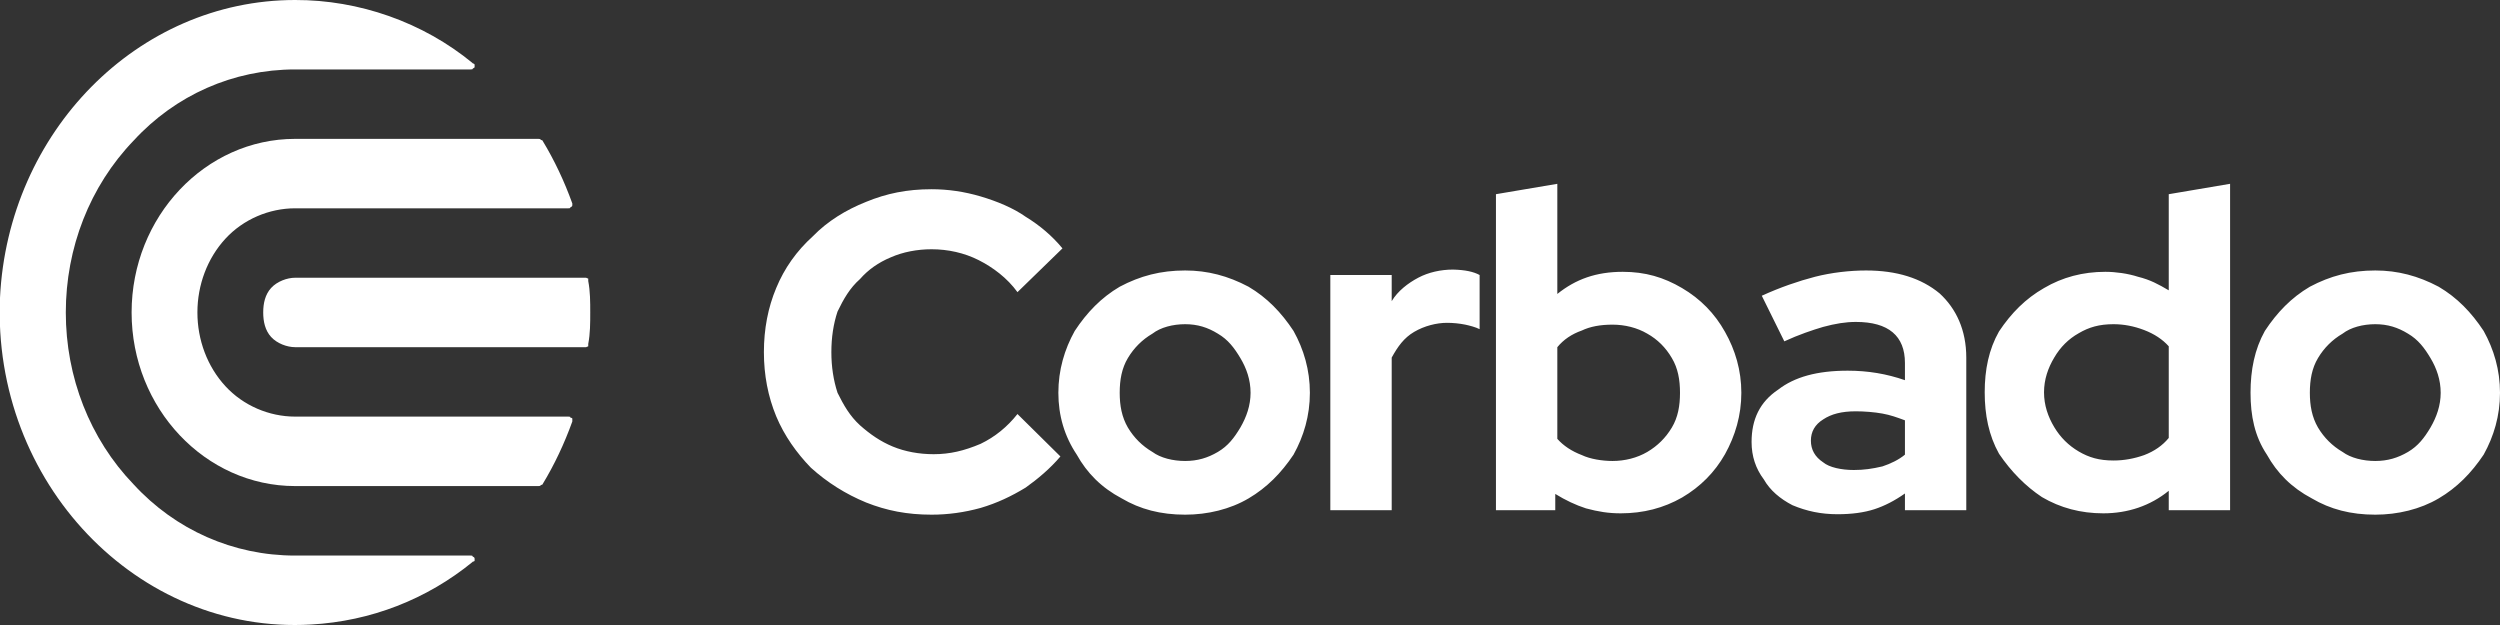 <svg
    width='84'
    height='21'
    viewBox='0 0 84 21'
    fill="white"
    xmlns='http://www.w3.org/2000/svg'
    >
    <rect x="0" y="0" width="84" height="21" fill="#333333" stroke="none"/>
    <path d='M31.301 17.293C30.477 17.293 29.79 17.157 29.102 16.884C28.415 16.601 27.797 16.212 27.247 15.716C26.766 15.22 26.355 14.644 26.08 13.987C25.805 13.32 25.667 12.602 25.667 11.833C25.667 11.055 25.805 10.336 26.08 9.679C26.355 9.012 26.767 8.431 27.316 7.935C27.797 7.439 28.415 7.055 29.102 6.782C29.79 6.499 30.477 6.358 31.301 6.358C31.851 6.358 32.401 6.438 32.95 6.6C33.5 6.763 34.049 6.99 34.462 7.283C34.942 7.576 35.355 7.93 35.699 8.345L34.187 9.816C33.843 9.341 33.362 8.982 32.881 8.739C32.4 8.496 31.851 8.375 31.301 8.375C30.82 8.375 30.339 8.466 29.927 8.648C29.515 8.82 29.171 9.062 28.896 9.376C28.553 9.679 28.347 10.043 28.141 10.468C28.003 10.883 27.934 11.338 27.934 11.833C27.934 12.319 28.003 12.774 28.141 13.198C28.347 13.613 28.553 13.977 28.896 14.29C29.24 14.594 29.583 14.832 29.995 15.003C30.408 15.175 30.889 15.261 31.37 15.261C31.919 15.261 32.401 15.145 32.95 14.912C33.431 14.68 33.843 14.346 34.187 13.911L35.63 15.337C35.286 15.742 34.874 16.09 34.462 16.383C33.98 16.676 33.5 16.904 32.95 17.066C32.401 17.218 31.851 17.293 31.301 17.293ZM39.821 17.293C38.997 17.293 38.309 17.111 37.691 16.747C37.004 16.383 36.523 15.893 36.179 15.276C35.767 14.659 35.561 13.967 35.561 13.198C35.561 12.43 35.767 11.737 36.111 11.12C36.523 10.494 37.004 9.998 37.622 9.634C38.309 9.27 38.997 9.088 39.821 9.088C40.577 9.088 41.264 9.27 41.951 9.634C42.569 9.998 43.05 10.494 43.463 11.12C43.806 11.737 44.012 12.43 44.012 13.198C44.012 13.967 43.806 14.659 43.463 15.276C43.05 15.893 42.569 16.383 41.951 16.747C41.333 17.111 40.577 17.293 39.821 17.293ZM39.821 15.489C40.233 15.489 40.577 15.387 40.92 15.185C41.264 14.983 41.47 14.71 41.676 14.366C41.882 14.012 42.019 13.623 42.019 13.198C42.019 12.763 41.882 12.374 41.676 12.03C41.47 11.686 41.264 11.413 40.92 11.211C40.577 10.999 40.233 10.893 39.821 10.893C39.409 10.893 38.996 10.999 38.721 11.211C38.378 11.413 38.103 11.686 37.897 12.03C37.691 12.374 37.622 12.763 37.622 13.198C37.622 13.623 37.691 14.012 37.897 14.366C38.103 14.71 38.378 14.983 38.721 15.185C38.996 15.387 39.409 15.489 39.821 15.489ZM44.699 17.142V9.24H46.761V10.119C46.967 9.775 47.31 9.513 47.654 9.331C47.997 9.149 48.41 9.058 48.822 9.058C49.234 9.068 49.509 9.129 49.715 9.24V11.06C49.577 10.989 49.371 10.938 49.234 10.908C49.028 10.867 48.822 10.847 48.616 10.847C48.272 10.847 47.859 10.949 47.516 11.151C47.172 11.353 46.967 11.641 46.761 12.015V17.142H44.699ZM50.264 17.142V6.525L52.326 6.176V9.877C52.944 9.381 53.631 9.133 54.524 9.133C55.28 9.133 55.899 9.315 56.517 9.679C57.136 10.043 57.616 10.534 57.96 11.151C58.303 11.757 58.509 12.44 58.509 13.198C58.509 13.957 58.303 14.644 57.96 15.261C57.616 15.868 57.136 16.353 56.517 16.717C55.899 17.071 55.212 17.248 54.456 17.248C54.044 17.248 53.7 17.192 53.288 17.081C52.944 16.97 52.601 16.808 52.257 16.596V17.142H50.264ZM54.181 15.489C54.593 15.489 55.005 15.387 55.349 15.185C55.693 14.983 55.968 14.71 56.174 14.366C56.38 14.022 56.448 13.633 56.448 13.198C56.448 12.763 56.38 12.374 56.174 12.03C55.968 11.677 55.693 11.404 55.349 11.211C55.005 11.009 54.593 10.908 54.181 10.908C53.769 10.908 53.425 10.973 53.15 11.105C52.807 11.226 52.532 11.413 52.326 11.666V14.745C52.532 14.978 52.807 15.16 53.15 15.291C53.425 15.423 53.837 15.489 54.181 15.489ZM61.739 17.278C61.189 17.278 60.708 17.177 60.227 16.975C59.815 16.763 59.472 16.474 59.266 16.11C58.991 15.746 58.853 15.326 58.853 14.851C58.853 14.093 59.128 13.506 59.746 13.092C60.296 12.667 61.052 12.455 62.082 12.455C62.769 12.455 63.388 12.561 64.006 12.774V12.197C64.006 11.742 63.869 11.398 63.594 11.166C63.319 10.934 62.907 10.817 62.357 10.817C62.014 10.817 61.67 10.873 61.258 10.984C60.914 11.085 60.434 11.246 59.953 11.469L59.196 9.937C59.815 9.654 60.434 9.442 60.983 9.3C61.533 9.159 62.151 9.088 62.701 9.088C63.731 9.088 64.556 9.346 65.174 9.861C65.724 10.367 66.067 11.085 66.067 12.015V17.142H64.006V16.581C63.662 16.823 63.319 17 62.975 17.111C62.632 17.222 62.22 17.278 61.739 17.278ZM60.846 14.806C60.846 15.109 60.983 15.352 61.258 15.534C61.464 15.706 61.876 15.792 62.288 15.792C62.632 15.792 62.907 15.751 63.25 15.671C63.525 15.58 63.8 15.448 64.006 15.276V14.123C63.731 14.022 63.525 13.946 63.25 13.896C62.976 13.846 62.632 13.82 62.357 13.82C61.876 13.82 61.532 13.911 61.258 14.093C60.983 14.265 60.846 14.503 60.846 14.806ZM70.671 17.248C69.915 17.248 69.228 17.066 68.609 16.702C68.06 16.338 67.579 15.852 67.167 15.246C66.823 14.629 66.686 13.941 66.686 13.183C66.686 12.425 66.823 11.742 67.167 11.136C67.579 10.518 68.06 10.033 68.679 9.679C69.297 9.315 69.984 9.133 70.74 9.133C71.083 9.133 71.495 9.189 71.839 9.3C72.251 9.402 72.526 9.553 72.87 9.755V6.525L74.931 6.176V17.142H72.87V16.49C72.251 16.995 71.495 17.248 70.671 17.248ZM71.014 15.473C71.358 15.473 71.701 15.413 72.045 15.291C72.388 15.16 72.663 14.968 72.87 14.715V11.636C72.663 11.404 72.388 11.222 72.045 11.09C71.701 10.958 71.358 10.893 71.014 10.893C70.533 10.893 70.19 10.994 69.846 11.196C69.502 11.389 69.228 11.662 69.022 12.015C68.816 12.359 68.679 12.748 68.679 13.183C68.679 13.618 68.816 14.007 69.022 14.351C69.228 14.695 69.502 14.968 69.846 15.17C70.19 15.372 70.533 15.473 71.014 15.473ZM79.809 17.293C78.984 17.293 78.297 17.111 77.679 16.747C76.992 16.383 76.511 15.893 76.167 15.276C75.755 14.659 75.618 13.967 75.618 13.198C75.618 12.43 75.755 11.737 76.099 11.12C76.511 10.494 76.992 9.998 77.611 9.634C78.298 9.27 78.984 9.088 79.809 9.088C80.564 9.088 81.252 9.27 81.939 9.634C82.558 9.998 83.038 10.494 83.451 11.12C83.794 11.737 84 12.43 84 13.198C84 13.967 83.794 14.659 83.451 15.276C83.038 15.893 82.558 16.383 81.939 16.747C81.321 17.111 80.564 17.293 79.809 17.293ZM79.809 15.489C80.221 15.489 80.565 15.387 80.909 15.185C81.252 14.983 81.458 14.71 81.664 14.366C81.87 14.012 82.007 13.623 82.007 13.198C82.007 12.763 81.87 12.374 81.664 12.03C81.458 11.686 81.252 11.413 80.909 11.211C80.565 10.999 80.221 10.893 79.809 10.893C79.397 10.893 78.984 10.999 78.71 11.211C78.366 11.413 78.091 11.686 77.885 12.03C77.679 12.374 77.611 12.763 77.611 13.198C77.611 13.623 77.679 14.012 77.885 14.366C78.091 14.71 78.366 14.983 78.71 15.185C78.984 15.387 79.397 15.489 79.809 15.489Z' />
    <g>
        <path d='M19.23 14.116C19.23 14.127 19.23 14.139 19.23 14.151C19.23 14.154 19.23 14.158 19.23 14.162C18.962 14.906 18.627 15.617 18.225 16.279V16.283C18.158 16.298 18.158 16.31 18.158 16.32C18.158 16.328 18.091 16.332 18.091 16.332H9.916C6.901 16.332 4.422 13.721 4.422 10.499C4.422 7.278 6.901 4.666 9.916 4.666H18.091C18.091 4.666 18.158 4.67 18.158 4.679C18.158 4.688 18.158 4.7 18.225 4.716V4.719C18.627 5.381 18.962 6.092 19.23 6.836C19.23 6.84 19.23 6.843 19.23 6.848C19.23 6.858 19.23 6.87 19.23 6.882C19.23 6.913 19.23 6.943 19.163 6.965C19.163 6.986 19.163 6.999 19.096 6.999H9.916C9.045 6.999 8.174 7.367 7.571 8.024C6.968 8.68 6.633 9.571 6.633 10.498C6.633 11.427 6.968 12.317 7.571 12.973C8.174 13.63 9.045 13.998 9.916 13.998H19.096C19.096 13.998 19.163 14.002 19.163 14.008C19.163 14.013 19.163 14.022 19.163 14.033C19.23 14.044 19.23 14.057 19.23 14.071C19.23 14.085 19.23 14.1 19.23 14.116Z' />
        <path d='M19.832 10.499C19.832 10.852 19.832 11.205 19.765 11.556C19.765 11.559 19.765 11.563 19.765 11.566C19.765 11.594 19.765 11.619 19.765 11.637C19.698 11.655 19.698 11.665 19.698 11.665H9.916C9.648 11.665 9.312 11.543 9.111 11.324C8.91 11.105 8.844 10.808 8.844 10.499C8.844 10.19 8.91 9.893 9.111 9.674C9.312 9.455 9.648 9.332 9.916 9.332H19.698C19.698 9.332 19.698 9.343 19.765 9.361C19.765 9.379 19.765 9.404 19.765 9.432C19.765 9.436 19.765 9.438 19.765 9.442C19.832 9.793 19.832 10.146 19.832 10.499Z' />
        <path d='M15.947 18.784C15.947 18.801 15.947 18.817 15.947 18.833C15.947 18.848 15.947 18.862 15.88 18.873C15.88 18.875 15.88 18.878 15.88 18.88C14.339 20.138 12.462 20.871 10.452 20.984C4.623 21.326 -0.268 16.208 -0 10.007C0.268 4.436 4.623 1.26226e-05 9.916 1.26226e-05C12.06 -0.004 14.205 0.741 15.88 2.12C15.88 2.122 15.88 2.124 15.88 2.127C15.947 2.143 15.947 2.163 15.947 2.187C15.947 2.209 15.947 2.234 15.947 2.257C15.947 2.279 15.88 2.299 15.88 2.312C15.88 2.326 15.88 2.333 15.813 2.333H9.916C7.839 2.333 5.896 3.194 4.489 4.725C3.015 6.257 2.211 8.334 2.211 10.5C2.211 12.666 3.015 14.743 4.489 16.275C5.896 17.806 7.839 18.667 9.916 18.667H15.813C15.88 18.667 15.88 18.679 15.88 18.701C15.947 18.723 15.947 18.753 15.947 18.784Z' />
    </g>
</svg>